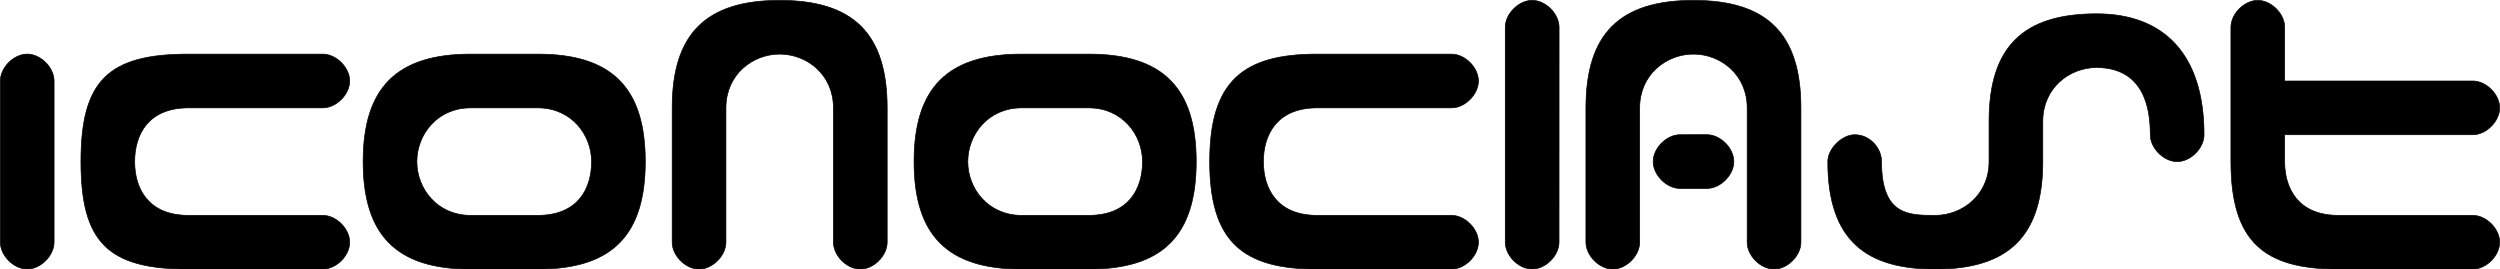 <?xml version="1.0" encoding="UTF-8" standalone="no"?>
<!-- Created with Inkscape (http://www.inkscape.org/) -->

<svg
   xmlns:dc="http://purl.org/dc/elements/1.1/"
   xmlns:cc="http://creativecommons.org/ns#"
   xmlns:rdf="http://www.w3.org/1999/02/22-rdf-syntax-ns#"
   xmlns:svg="http://www.w3.org/2000/svg"
   xmlns="http://www.w3.org/2000/svg"
   xmlns:sodipodi="http://sodipodi.sourceforge.net/DTD/sodipodi-0.dtd"
   xmlns:inkscape="http://www.inkscape.org/namespaces/inkscape"
   width="930.241"
   height="100.259"
   id="svg2"
   sodipodi:version="0.32"
   inkscape:version="0.91 r"
   sodipodi:docname="Logo.svg"
   inkscape:output_extension="org.inkscape.output.svg.inkscape"
   version="1.1">
  <defs
     id="defs4" />
  <sodipodi:namedview
     id="base"
     pagecolor="#ffffff"
     bordercolor="#666666"
     borderopacity="1.0"
     gridtolerance="10000"
     guidetolerance="10"
     objecttolerance="10"
     inkscape:pageopacity="0.0"
     inkscape:pageshadow="2"
     inkscape:zoom="0.93008191"
     inkscape:cx="444.669"
     inkscape:cy="85.43858"
     inkscape:document-units="px"
     inkscape:current-layer="layer1"
     showgrid="true"
     showborder="true"
     inkscape:window-width="1600"
     inkscape:window-height="848"
     inkscape:window-x="0"
     inkscape:window-y="0"
     inkscape:window-maximized="1"
     units="px"
     height="8.5in"
     fit-margin-top="0"
     fit-margin-left="0"
     fit-margin-right="0"
     fit-margin-bottom="0">
    <inkscape:grid
       type="xygrid"
       id="grid2389"
       visible="true"
       enabled="true"
       originx="-31.649"
       originy="-86.437" />
  </sodipodi:namedview>
  <g
     inkscape:label="Layer 1"
     inkscape:groupmode="layer"
     id="layer1"
     transform="translate(-31.649,-865.667)">
    <g
       id="Iconoclast"
       transform="matrix(0.25,0,0,0.25,221.766,782.71)"
       inkscape:export-xdpi="90"
       inkscape:export-ydpi="90">
      <path
         sodipodi:nodetypes="ccccccc"
         id="path2393"
         d="m -759.931,452.362 c 0,-20 19.966,-40 39.966,-40 20,0 39.966,20 39.966,40 l 0,240 c 0,19.892 -19.966,39.892 -39.966,39.892 -20,0 -39.966,-20 -39.966,-39.892 l 0,-240 z"
         style="fill:#000000;fill-opacity:1;fill-rule:evenodd;stroke:#000000;stroke-width:1.069px;stroke-linecap:butt;stroke-linejoin:miter;stroke-opacity:1"
         inkscape:connector-curvature="0" />
      <path
         sodipodi:nodetypes="ccccccccccccc"
         id="path2403"
         d="m 400,332.362 c 110,0 160,50 160,160 l 0,200 c -10e-6,20 -20,40 -40,40 -20,0 -40,-20 -40,-40 l 0,-200 c 0,-50 -40,-80 -80,-80 -40,0 -80,30 -80,80 l 0,200 c 0,20 -20,40 -40,40 -20,0 -40,-20 -40,-40 l 0,-200 c 0,-110 50,-160 160,-160 z"
         style="fill:#000000;fill-opacity:1;fill-rule:evenodd;stroke:#000000;stroke-width:1px;stroke-linecap:butt;stroke-linejoin:miter;stroke-opacity:1"
         inkscape:connector-curvature="0" />
      <path
         sodipodi:nodetypes="cccccccccccccc"
         id="path2405"
         d="m 860,412.362 c 110,0 160,50 160,160 0,110 -50,160 -160,160 l -100,0 c -110,0 -160,-50 -160,-160 0,-110 50,-160 160,-160 l 100,0 z m 0,240 c 60,0 80,-40 80,-80 0,-40 -30,-80 -80,-80 l -100,0 c -50,0 -80,40 -80,80 0,40 30,80 80,80 l 100,0 z"
         style="fill:#000000;fill-opacity:1;fill-rule:evenodd;stroke:#000000;stroke-width:1px;stroke-linecap:butt;stroke-linejoin:miter;stroke-opacity:1"
         inkscape:connector-curvature="0" />
      <path
         sodipodi:nodetypes="ccccccccccccc"
         id="path2407"
         d="m 1040,572.362 c 0,-120 50,-160 160,-160 l 200,0 c 20,10e-6 40,20 40,40 0,20 -20,40 -40,40 l -200,0 c -60,0 -80,40 -80,80 0,40 20,80 80,80 l 200,0 c 20,0 40,20 40,40 0,20 -20,40 -40,40 l -200,0 c -110,0 -160,-40 -160,-160 z"
         style="fill:#000000;fill-opacity:1;fill-rule:evenodd;stroke:#000000;stroke-width:1px;stroke-linecap:butt;stroke-linejoin:miter;stroke-opacity:1"
         inkscape:connector-curvature="0" />
      <path
         sodipodi:nodetypes="ccccccc"
         id="path2409"
         d="m 1480,372.362 c 0,-20 20.034,-40 40,-40 20,0 40,20 40,40 l -0.069,320 c 0,19.892 -19.966,39.892 -39.966,39.892 -20,0 -39.966,-20 -39.966,-39.892 l 0,-320 z"
         style="fill:#000000;fill-opacity:1;fill-rule:evenodd;stroke:#000000;stroke-width:1.069px;stroke-linecap:butt;stroke-linejoin:miter;stroke-opacity:1"
         inkscape:connector-curvature="0" />
      <path
         sodipodi:nodetypes="ccccccccccccc"
         id="path2411"
         d="m 1760,332.362 c 110,0 160,50 160,160 l 0,200 c 0,20 -20,40 -40,40 -20,0 -40,-20 -40,-40 l 0,-200 c 0,-50 -40,-80 -80,-80 -40,0 -80,30 -80,80 l 0,200 c 0,20 -20,40 -40,40 -20,0 -40,-20 -40,-40 l 0,-200 c 0,-110 50,-160 160,-160 z"
         style="fill:#000000;fill-opacity:1;fill-rule:evenodd;stroke:#000000;stroke-width:1px;stroke-linecap:butt;stroke-linejoin:miter;stroke-opacity:1"
         inkscape:connector-curvature="0" />
      <path
         sodipodi:nodetypes="ccccccc"
         id="path2413"
         d="m 1780.109,532.328 c 20,0 40,20 40,39.966 0,20 -20,39.966 -40,39.966 L 1740,612.293 c -19.892,0 -39.892,-19.966 -39.892,-39.966 0,-20 20,-39.966 39.892,-39.966 l 40.108,-0.034 z"
         style="fill:#000000;fill-opacity:1;fill-rule:evenodd;stroke:#000000;stroke-width:1.069px;stroke-linecap:butt;stroke-linejoin:miter;stroke-opacity:1"
         inkscape:connector-curvature="0" />
      <path
         sodipodi:nodetypes="ccccscsccccscsc"
         d="m 2200,572.362 c 0,-50 0,50 0,-60 0,-110 50,-160 160,-160 100,0 160,60 160,180 0,20 -20,40 -40,40 -20,0 -40,-20 -40,-40 0,-80 -40,-100 -80,-100 -40,0 -80,30 -80,80 0,50 0,-50 0,60 0,110 -50,160 -160,160 -100,0 -160,-40 -160,-160 0,-19.091 20.874,-39.897 40,-40 22.726,-0.122 40,20 40,40 0,80 40,80 80,80 40,0 80,-30 80,-80 z"
         style="fill:#000000;fill-opacity:1;fill-rule:evenodd;stroke:#000000;stroke-width:1px;stroke-linecap:butt;stroke-linejoin:miter;stroke-opacity:1"
         id="path2563"
         inkscape:connector-curvature="0" />
      <path
         sodipodi:nodetypes="cccccccccccccc"
         id="path2568"
         d="m 40,412.362 c 110,0 160,50 160,160 0,110 -50,160 -160,160 l -100,0 c -110,0 -160,-50 -160,-160 0,-110 50,-160 160,-160 l 100,0 z m 0,240 c 60,0 80,-40 80,-80 0,-40 -30,-80 -80,-80 l -100,0 c -50,0 -80,40 -80,80 0,40 30,80 80,80 l 100,0 z"
         style="fill:#000000;fill-opacity:1;fill-rule:evenodd;stroke:#000000;stroke-width:1px;stroke-linecap:butt;stroke-linejoin:miter;stroke-opacity:1"
         inkscape:connector-curvature="0" />
      <path
         sodipodi:nodetypes="ccccccccccccc"
         id="path2570"
         d="m -640,572.362 c 0,-120 40,-160 160,-160 l 200,0 c 20,10e-6 40,20 40,40 0,20 -20,40 -40,40 l -200,0 c -60,0 -80,40 -80,80 0,40 20,80 80,80 l 200,0 c 20,0 40,20 40,40 0,20 -20,40 -40,40 l -200,0 c -120,0 -160,-40 -160,-160 z"
         style="fill:#000000;fill-opacity:1;fill-rule:evenodd;stroke:#000000;stroke-width:1px;stroke-linecap:butt;stroke-linejoin:miter;stroke-opacity:1"
         inkscape:connector-curvature="0" />
      <path
         sodipodi:nodetypes="ccscccscccsccsccc"
         d="m 2560,572.362 c 0,-120 0,-180 0,-200 0,-20 20.034,-40 40,-40 20,0 40,20 40,40 0,20 0,80 0,80 l 280,0 c 20,10e-6 40,20 40,40 0,20 -20,40 -40,40 l -200,0 c -30,0 -60,0 -80,0 0,40 0,20 0,40 0,40 20,80 80,80 l 200,0 c 20,0 40,20 40,40 0,20 -20,40 -40,40 l -200,0 c -110,0 -160,-40 -160,-160 z"
         style="fill:#000000;fill-opacity:1;fill-rule:evenodd;stroke:#000000;stroke-width:1px;stroke-linecap:butt;stroke-linejoin:miter;stroke-opacity:1"
         id="path2572"
         inkscape:connector-curvature="0" />
    </g>
  </g>
</svg>
